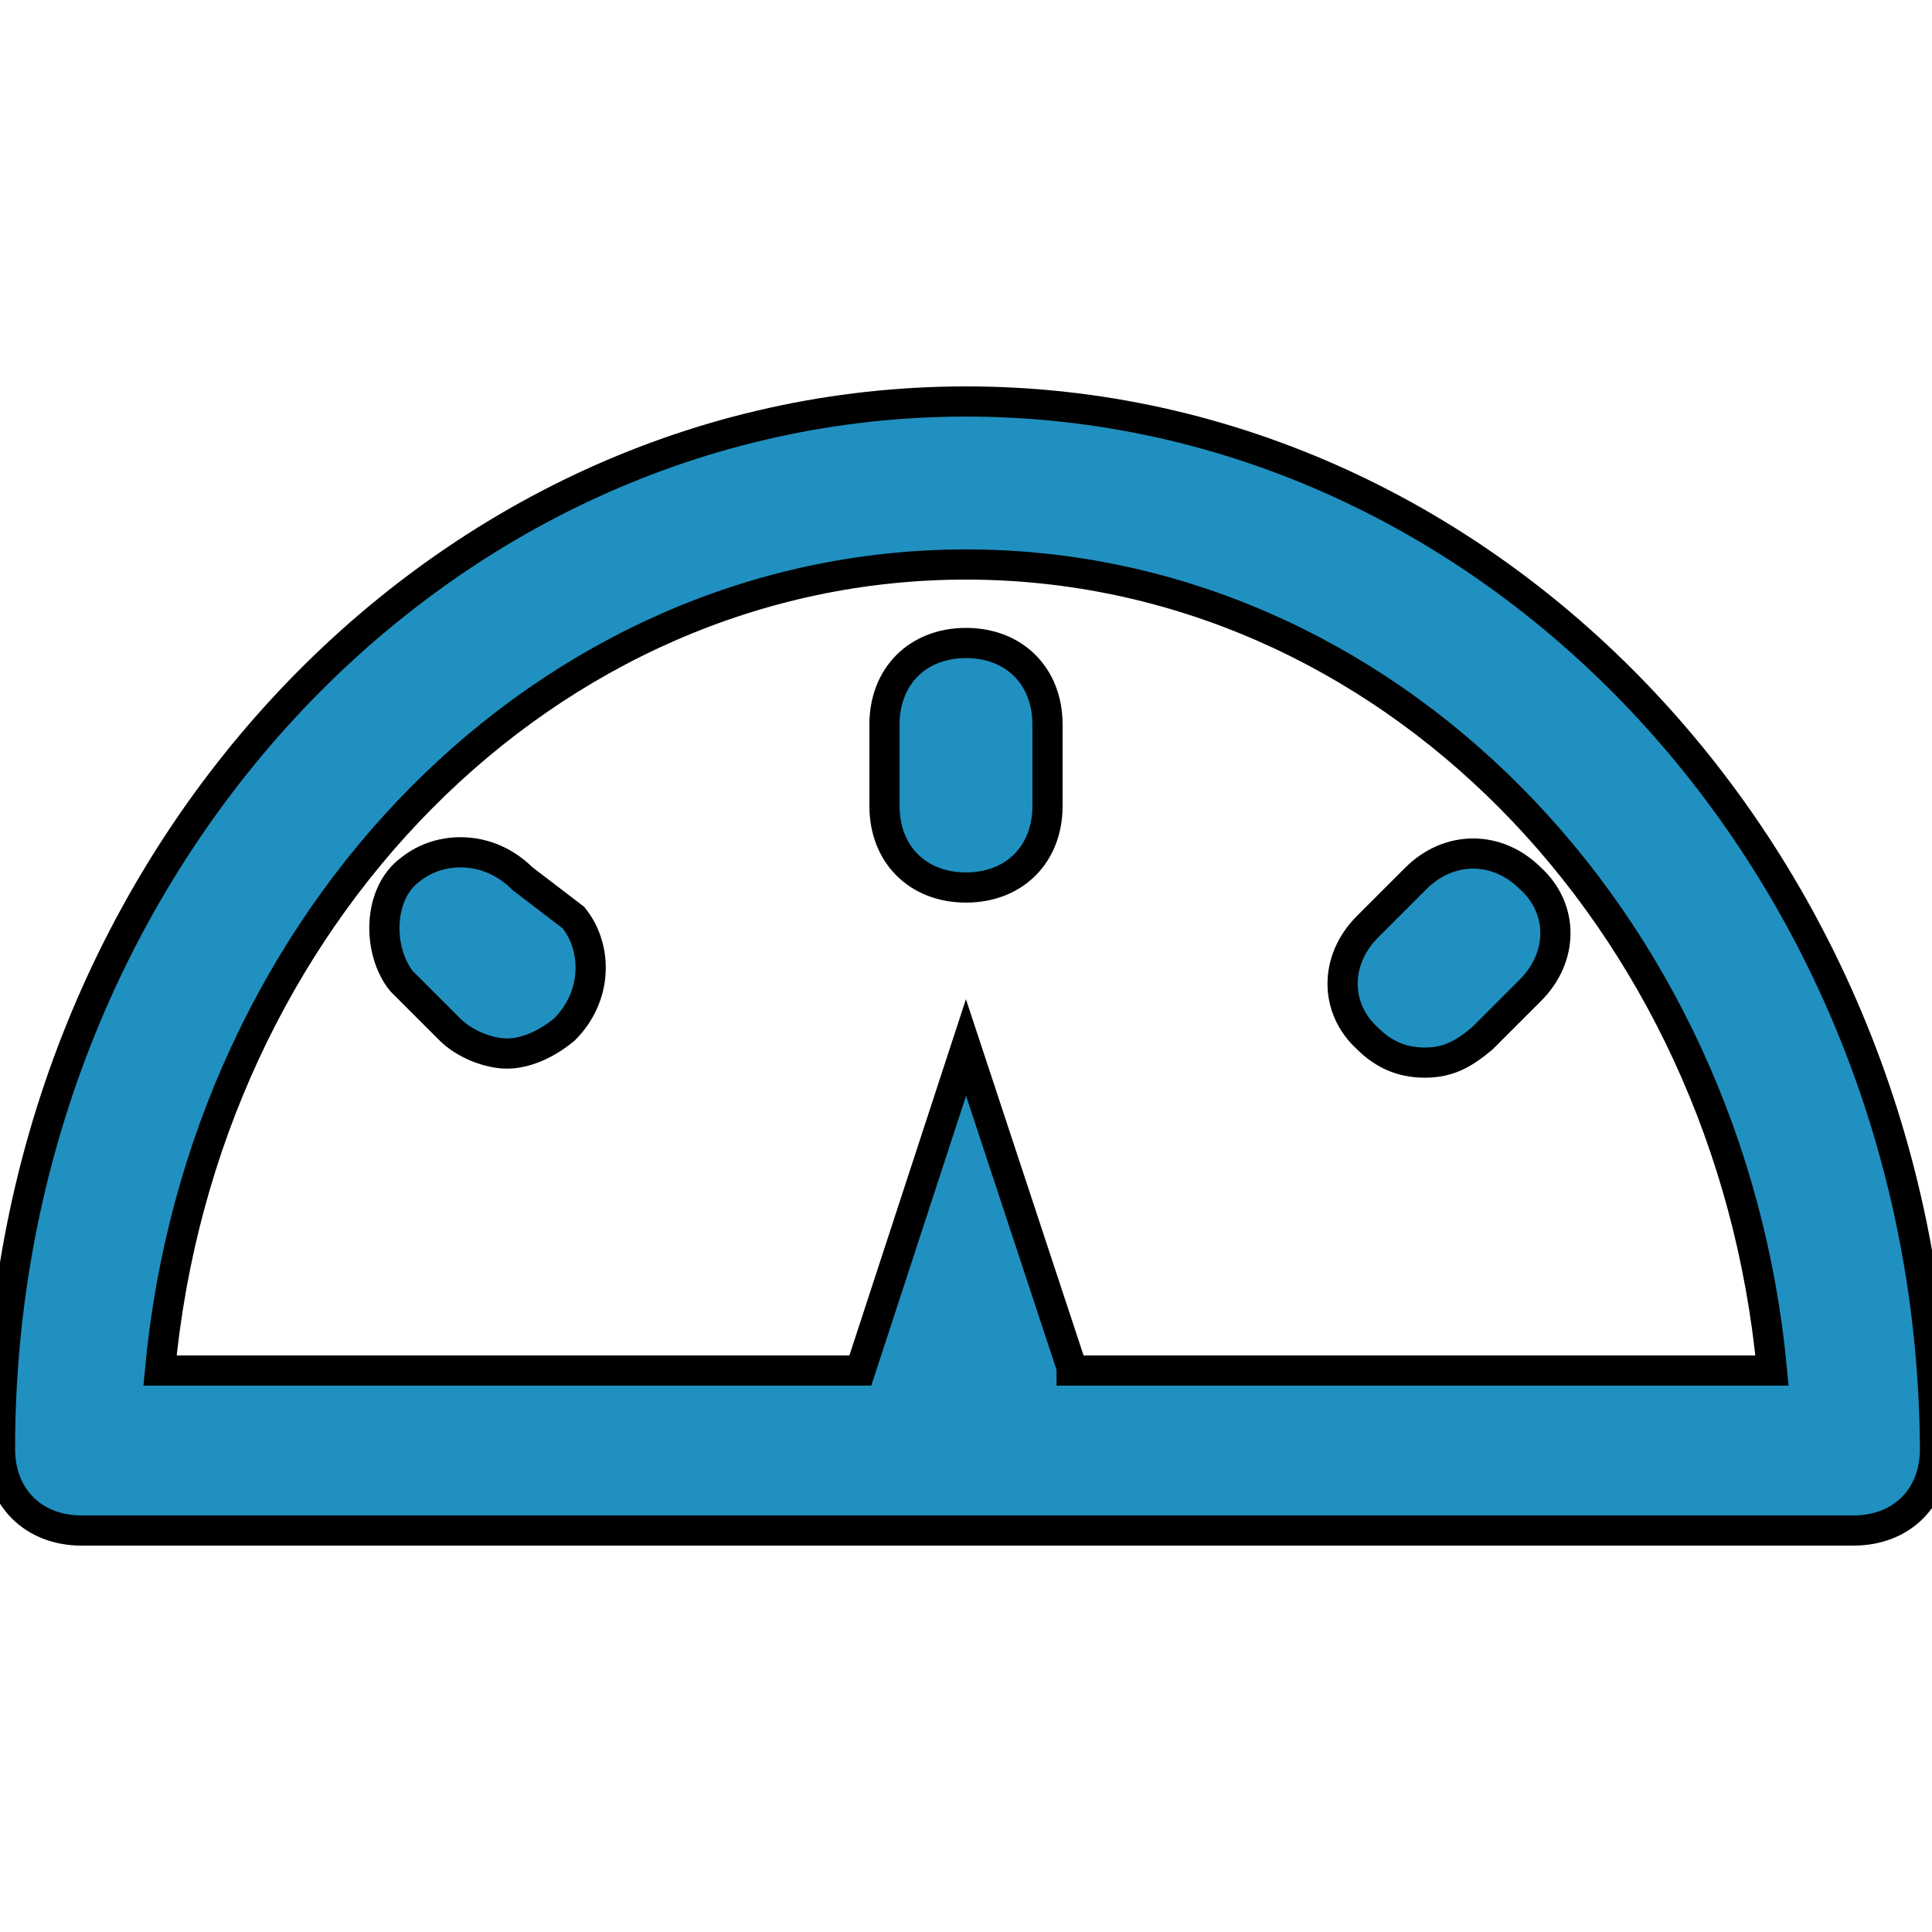 <?xml version="1.0" encoding="utf-8"?>
<!-- Generator: Adobe Illustrator 22.0.1, SVG Export Plug-In . SVG Version: 6.00 Build 0)  -->
<svg version="1.1" id="Layer_2_1_" xmlns="http://www.w3.org/2000/svg" xmlns:xlink="http://www.w3.org/1999/xlink" x="0px" y="0px"
	 viewBox="0 0 64 64" style="enable-background:new 0 0 64 64;" xml:space="preserve">
<g>
	<path fill="#2090C0" stroke="#000000"
		  d="M32,13.3C14.4,13.3,0,28.8,0,48c0,1.6,1.1,2.7,2.7,2.7h58.7c1.6,0,2.7-1.1,2.7-2.7C64,28.8,49.6,13.3,32,13.3z M35.5,45.3
		L32,34.7l-3.5,10.7H5.3C6.7,30.4,18.1,18.7,32,18.7s25.3,11.7,26.7,26.7H35.5z"/>
	<path fill="#2090C0" stroke="#000000"
		  d="M32,21.3c-1.6,0-2.7,1.1-2.7,2.7v2.7c0,1.6,1.1,2.7,2.7,2.7c1.6,0,2.7-1.1,2.7-2.7V24C34.7,22.4,33.6,21.3,32,21.3z"/>
	<path fill="#2090C0" stroke="#000000"
		  d="M46.9,29.1l-1.6,1.6c-1.1,1.1-1.1,2.7,0,3.7c0.5,0.5,1.1,0.8,1.9,0.8c0.8,0,1.3-0.3,1.9-0.8l1.6-1.6c1.1-1.1,1.1-2.7,0-3.7
		C49.6,28,48,28,46.9,29.1z"/>
	<path fill="#2090C0" stroke="#000000"
		  d="M17.3,29.1c-1.1-1.1-2.7-1.1-3.7-0.3c-1.1,0.8-1.1,2.7-0.3,3.7l1.6,1.6c0.5,0.5,1.3,0.8,1.9,0.8s1.3-0.3,1.9-0.8
		c1.1-1.1,1.1-2.7,0.3-3.7L17.3,29.1z"/>
</g>
</svg>
